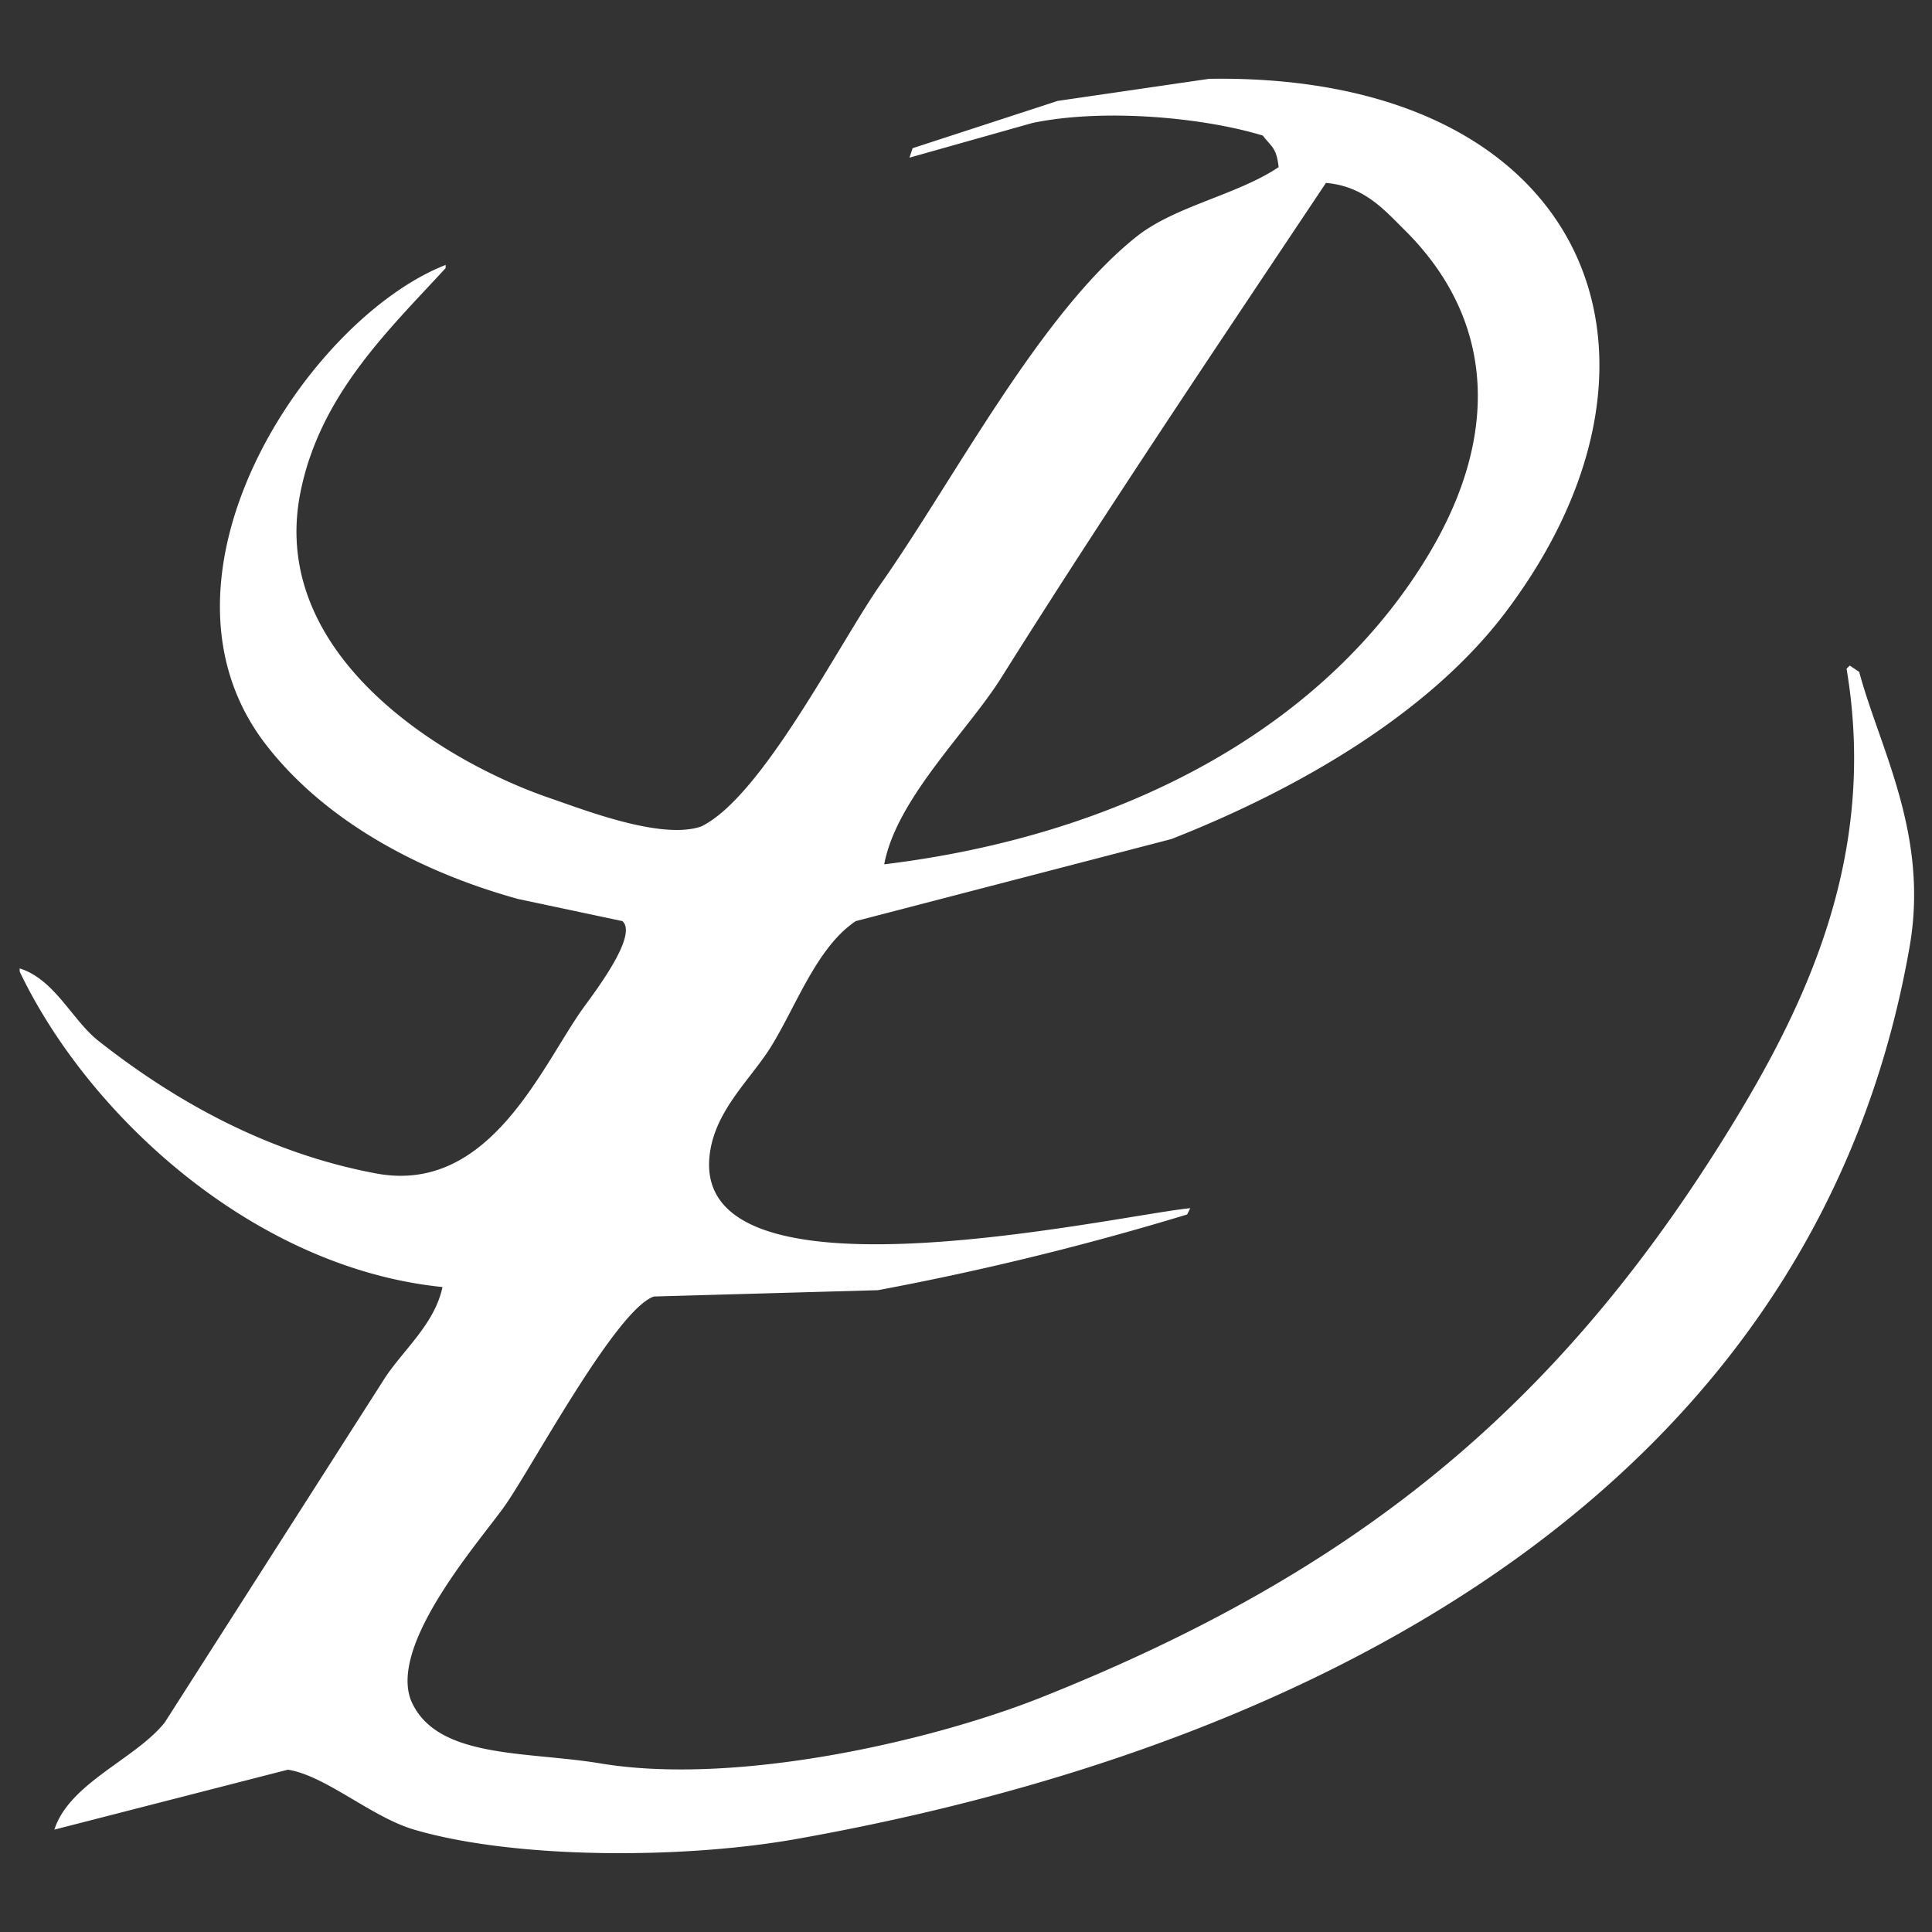 <svg xmlns="http://www.w3.org/2000/svg" width="1080" height="1080" viewBox="0 0 1080 1080">
  <rect x="0" y="0" width="1080" height="1080" fill="#333333" stroke="none"/>
  <defs>
    <style>
      .cls-1 {
        fill: #fff;
        fill-rule: evenodd;
      }
    </style>
  </defs>
  <path id="fxll_1" data-name="fxll 1" class="cls-1" d="M675.955,44.055c209.232-3.209,275.477,152.505,165.8,298.024-42.7,56.657-116.033,99.111-186.963,126.968L478.408,514.9c-21.872,14.514-33.473,47.9-47.622,70.538-10.688,17.1-29.241,33.682-33.513,56.431-17.492,93.146,225.367,37.716,268.1,33.506l-1.764,3.526a1615.54,1615.54,0,0,1-172.853,42.323l-125.23,3.527c-20.981,7.2-67.524,94.256-82.9,116.388-13.279,19.115-65.259,77.138-52.914,109.335,13.954,32.932,64.373,28.363,105.828,35.269,75.8,12.627,184.948-12.326,246.933-37.033C758,878.744,869.488,787.072,963.455,636.576c45.835-73.4,86.445-157.54,68.785-262.755l1.77-1.764q2.64,1.764,5.29,3.527c11.47,42.748,39.09,90.952,28.22,153.421-51.67,297-322.1,445.711-622.624,499.055-63.327,11.24-157.106,11.28-213.42-5.29-23.908-7.03-49.413-30.192-70.553-33.5Q95.67,1006.012,30.4,1022.77c8.348-26.1,45.631-39.592,61.733-59.955l121.7-190.453c10.312-16.78,29.048-31.519,33.512-52.9C141.754,708.755,49.367,623.542,11,543.113v-1.764c19.631,6.159,29.294,28.9,44.1,40.56,41.592,32.774,93.627,62.585,155.215,74.065,64.139,11.955,92.962-61.412,116.411-93.463,7.425-10.15,29.874-40.106,21.166-47.614l-58.206-12.344c-57.361-15.849-109.12-44.924-141.1-86.409C76.155,322.207,172.37,178.1,249.114,148.1v1.763c-31.761,34.591-70.144,70.661-81.135,125.205-18.46,91.6,81.047,151.154,139.34,171.056,18.675,6.375,62.371,23.616,84.663,15.871,34.145-16.631,77.02-102.3,100.537-135.786C533.4,268,581.413,175.091,635.387,132.228c21.539-17.106,56.328-23.293,79.371-38.8-1.229-11.117-3.948-11.141-8.819-17.635-33.4-10.206-89.1-15.324-128.758-7.054l-68.788,19.4,1.764-5.29L591.292,56.4Zm65.26,58.194C680.165,193.693,618.677,285,559.544,379.111c-18.684,29.736-58.432,67.448-65.261,104.044C630.823,466.58,742.412,404.9,799.421,308.573c38.588-65.2,36.552-129.584-14.11-179.872C773.658,117.134,762.5,104.091,741.215,102.249Z"/>
</svg>
